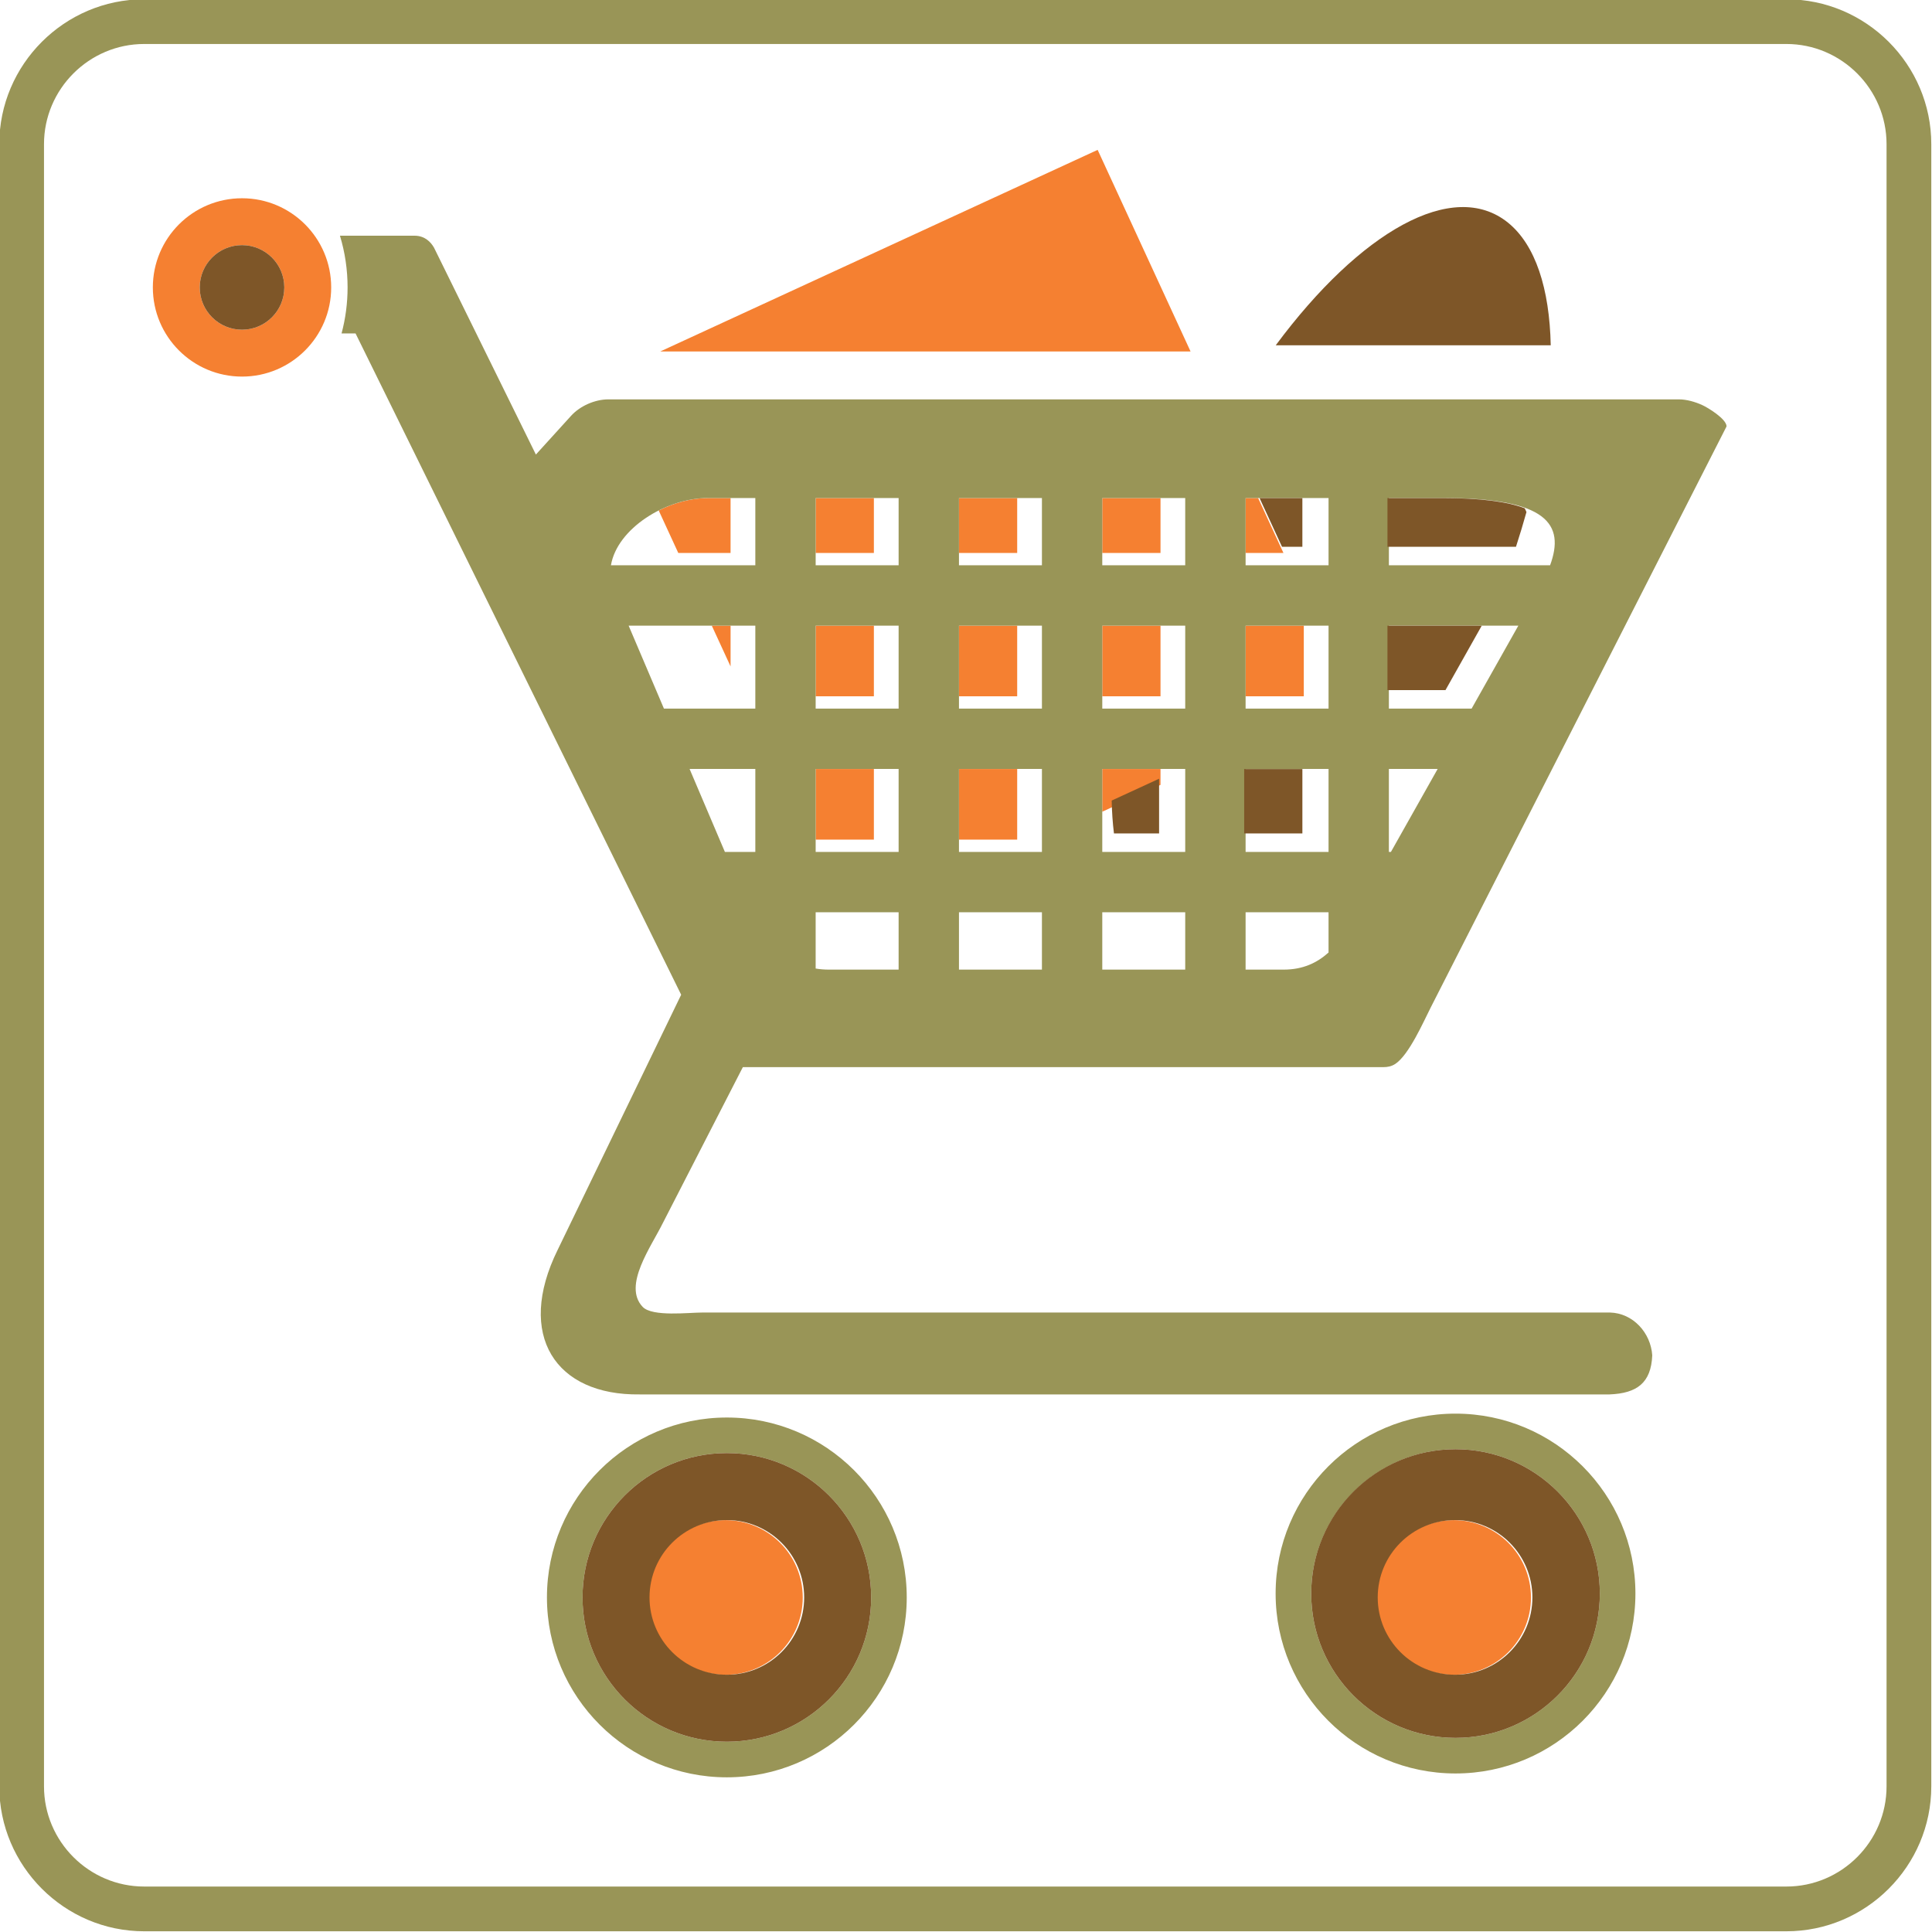 <?xml version="1.0" encoding="utf-8"?>
<!DOCTYPE svg PUBLIC "-//W3C//DTD SVG 1.1//EN" "http://www.w3.org/Graphics/SVG/1.1/DTD/svg11.dtd">
<svg version="1.1" xmlns="http://www.w3.org/2000/svg" xmlns:xlink="http://www.w3.org/1999/xlink" x="0px" y="0px" width="216px" height="216px" viewBox="0 0 216 216" enable-background="new 0 0 216 216" xml:space="preserve">
<path id="_x33_" fill-rule="evenodd" clip-rule="evenodd" fill="#F58031" d="M27.058,27.406c2.61,0,4.728,2.116,4.728,4.728
	c0,2.61-2.118,4.728-4.728,4.728c-2.612,0-4.728-2.118-4.728-4.728C22.33,29.522,24.446,27.406,27.058,27.406L27.058,27.406z
	 M27.058,22.165c5.503,0,9.969,4.464,9.969,9.969c0,5.503-4.466,9.969-9.969,9.969c-5.505,0-9.969-4.466-9.969-9.969
	C17.089,26.629,21.553,22.165,27.058,22.165L27.058,22.165z M81.679,74.507l-2.1-4.555h2.1V74.507L81.679,74.507z M75.833,61.822
	l-2.187-4.747c1.731-0.875,3.672-1.392,5.493-1.392l0,0h2.539v6.138H75.833L75.833,61.822z M97.701,55.684v6.138h-6.509v-6.138l0,0
	H97.701L97.701,55.684z M97.701,69.952v7.894h-6.509v-7.894H97.701L97.701,69.952z M113.723,69.952v7.894h-6.507v-7.894H113.723
	L113.723,69.952z M113.723,55.684v6.138h-6.507v-6.138l0,0H113.723L113.723,55.684z M129.746,55.684v6.138h-6.511v-6.138l0,0
	H129.746L129.746,55.684z M129.746,69.952v7.894h-6.511v-7.894H129.746L129.746,69.952z M145.766,69.952v7.894h-6.506v-7.894
	H145.766L145.766,69.952z M140.663,55.684l2.828,6.138h-4.231v-6.138l0,0H140.663L140.663,55.684z M129.746,87.752l-6.511,2.999
	v-4.775h6.511V87.752L129.746,87.752z M113.723,85.976v7.892h-6.507v-7.892H113.723L113.723,85.976z M97.701,85.976v7.892h-6.509
	v-7.892H97.701L97.701,85.976z M73.815,39.296l48.903-22.541l10.389,22.541H73.815L73.815,39.296z M81.103,169.956L81.103,169.956
	c-4.775,0-8.645,3.87-8.645,8.643c0,4.777,3.87,8.646,8.645,8.646s8.646-3.869,8.646-8.646
	C89.75,173.826,85.878,169.956,81.103,169.956L81.103,169.956z M162.518,169.956L162.518,169.956c-4.772,0-8.643,3.87-8.643,8.643
	c0,4.777,3.87,8.646,8.643,8.646c4.777,0,8.647-3.869,8.647-8.646C171.165,173.826,167.295,169.956,162.518,169.956L162.518,169.956
	z"/>
<path id="_x32_" fill-rule="evenodd" clip-rule="evenodd" fill="#999557" d="M16.119,4.918h183.602c6.161,0,11.198,5.04,11.198,11.2
	v183.602c0,6.161-5.037,11.198-11.198,11.198H16.119c-6.161,0-11.2-5.037-11.2-11.198V16.119C4.918,9.958,9.958,4.918,16.119,4.918
	L16.119,4.918z M16.119-0.08h183.602c8.911,0,16.199,7.29,16.199,16.199v183.602c0,8.907-7.288,16.199-16.199,16.199H16.119
	c-8.909,0-16.199-7.292-16.199-16.199V16.119C-0.08,7.209,7.209-0.08,16.119-0.08L16.119-0.08z M48.528,27.697
	c-0.358-0.635-1.036-1.347-2.187-1.345h-8.335c0.565,1.86,0.854,3.805,0.854,5.782c0,1.75-0.228,3.477-0.673,5.143h1.564
	l36.404,73.935l-13.807,28.523c-4.71,9.559-0.229,16.293,9.16,16.162h0.055h108.391c3.048-0.122,4.643-1.277,4.769-4.37
	c-0.167-2.522-2.152-4.724-4.732-4.785H78.545c-1.546-0.004-5.603,0.501-6.688-0.626c-2.28-2.381,0.983-6.775,2.277-9.437
	l0.039-0.073l8.878-17.298h71.601c0.497,0,0.924-0.089,1.343-0.361c1.53-1.006,3.138-4.688,3.964-6.315l33.048-64.913
	c0.009-0.019,0.021-0.041,0.024-0.063c-0.028-0.826-2.075-2.08-2.726-2.373c-0.786-0.356-1.737-0.633-2.604-0.633H68.023
	c-1.507,0-3.166,0.727-4.177,1.839l-3.933,4.33L48.528,27.697L48.528,27.697z M160.731,85.97L160.731,85.97l-5.225,9.277h-0.228
	V85.97H160.731L160.731,85.97z M169.753,69.948L169.753,69.948l-5.225,9.275h-9.249v-9.275H169.753L169.753,69.948z M155.279,55.68
	L155.279,55.68h6.14c11.536,0,13.574,2.914,11.882,7.521h-18.021V55.68L155.279,55.68z M148.533,101.991L148.533,101.991v4.5
	c-1.307,1.178-2.897,1.913-5.01,1.913h-4.264v-6.413H148.533L148.533,101.991z M148.533,85.97L148.533,85.97v9.277h-9.273V85.97
	H148.533L148.533,85.97z M148.533,69.948L148.533,69.948v9.275h-9.273v-9.275H148.533L148.533,69.948z M139.26,55.68L139.26,55.68
	h9.273v7.521h-9.273V55.68L139.26,55.68z M132.509,101.991L132.509,101.991v6.413h-9.273v-6.413H132.509L132.509,101.991z
	 M132.509,85.97L132.509,85.97v9.277h-9.273V85.97H132.509L132.509,85.97z M132.509,69.948L132.509,69.948v9.275h-9.273v-9.275
	H132.509L132.509,69.948z M123.235,55.68L123.235,55.68h9.273v7.521h-9.273V55.68L123.235,55.68z M116.489,101.991L116.489,101.991
	v6.413h-9.275v-6.413H116.489L116.489,101.991z M116.489,85.97L116.489,85.97v9.277h-9.275V85.97H116.489L116.489,85.97z
	 M116.489,69.948L116.489,69.948v9.275h-9.275v-9.275H116.489L116.489,69.948z M107.214,55.68L107.214,55.68h9.275v7.521h-9.275
	V55.68L107.214,55.68z M100.467,101.991L100.467,101.991v6.413h-7.811c-0.515,0-1.001-0.041-1.465-0.12v-6.293H100.467
	L100.467,101.991z M100.467,85.97L100.467,85.97v9.277h-9.275V85.97H100.467L100.467,85.97z M100.467,69.948L100.467,69.948v9.275
	h-9.275v-9.275H100.467L100.467,69.948z M91.192,55.68L91.192,55.68h9.275v7.521h-9.275V55.68L91.192,55.68z M84.446,85.97
	L84.446,85.97v9.277h-3.402l-3.947-9.277H84.446L84.446,85.97z M84.446,69.948L84.446,69.948v9.275H74.229l-3.947-9.275H84.446
	L84.446,69.948z M79.14,55.68L79.14,55.68h5.306v7.521H68.304C68.998,59.083,74.464,55.68,79.14,55.68L79.14,55.68z M81.262,158.481
	c11.106,0,20.113,9.005,20.113,20.113s-9.007,20.113-20.113,20.113c-11.104,0-20.113-9.005-20.113-20.113
	S70.157,158.481,81.262,158.481L81.262,158.481z M81.262,162.457L81.262,162.457c-8.911,0-16.134,7.227-16.134,16.138
	c0,8.907,7.223,16.13,16.134,16.13c8.909,0,16.136-7.223,16.136-16.13C97.397,169.684,90.173,162.457,81.262,162.457L81.262,162.457
	z M162.729,158.046L162.729,158.046c11.104,0,20.113,9.009,20.113,20.117c0,11.104-9.009,20.113-20.113,20.113
	c-11.108,0-20.113-9.009-20.113-20.113C142.616,167.055,151.621,158.046,162.729,158.046L162.729,158.046z M162.729,162.025
	c-8.866,0-16.134,7.271-16.134,16.138c0,8.907,7.223,16.134,16.134,16.134c8.907,0,16.134-7.227,16.134-16.134
	C178.863,169.252,171.637,162.025,162.729,162.025L162.729,162.025z"/>
<path id="_x31_" fill-rule="evenodd" clip-rule="evenodd" fill="#7E5628" d="M81.262,169.948L81.262,169.948
	c-4.775,0-8.645,3.869-8.645,8.646c0,4.772,3.87,8.643,8.645,8.643s8.645-3.87,8.645-8.643
	C89.906,173.817,86.037,169.948,81.262,169.948L81.262,169.948z M81.262,162.457L81.262,162.457
	c-8.911,0-16.134,7.227-16.134,16.138c0,8.907,7.223,16.13,16.134,16.13c8.909,0,16.136-7.223,16.136-16.13
	C97.397,169.684,90.173,162.457,81.262,162.457L81.262,162.457z M162.677,169.948L162.677,169.948c-4.773,0-8.646,3.869-8.646,8.646
	c0,4.772,3.873,8.643,8.646,8.643c4.777,0,8.646-3.87,8.646-8.643C171.323,173.817,167.454,169.948,162.677,169.948L162.677,169.948
	z M162.729,162.025L162.729,162.025c-8.911,0-16.134,7.227-16.134,16.138c0,8.907,7.223,16.134,16.134,16.134
	c8.907,0,16.134-7.227,16.134-16.134C178.863,169.252,171.637,162.025,162.729,162.025L162.729,162.025z M27.058,27.406
	c2.61,0,4.728,2.116,4.728,4.728c0,2.61-2.118,4.728-4.728,4.728c-2.612,0-4.728-2.118-4.728-4.728
	C22.33,29.522,24.446,27.406,27.058,27.406L27.058,27.406z M168.589,24.887c3.089,2.495,4.651,7.4,4.785,13.717h-30.745
	C152.057,25.9,162.449,19.936,168.589,24.887L168.589,24.887z M170.66,57.252c-0.358,1.28-0.749,2.574-1.172,3.88H155.12v-5.447l0,0
	h6.141c4.269,0,7.238,0.399,9.196,1.136C170.534,56.961,170.604,57.104,170.66,57.252L170.66,57.252z M124.542,93.178
	c-0.143-1.16-0.229-2.389-0.253-3.674l5.299-2.441v6.116H124.542L124.542,93.178z M165.659,69.954l-4.053,7.202h-6.486v-7.202
	H165.659L165.659,69.954z M140.822,55.686l2.51,5.447h2.275v-5.447H140.822L140.822,55.686z M139.101,93.178h6.507v-7.2h-6.507
	V93.178L139.101,93.178z"/>
</svg>

